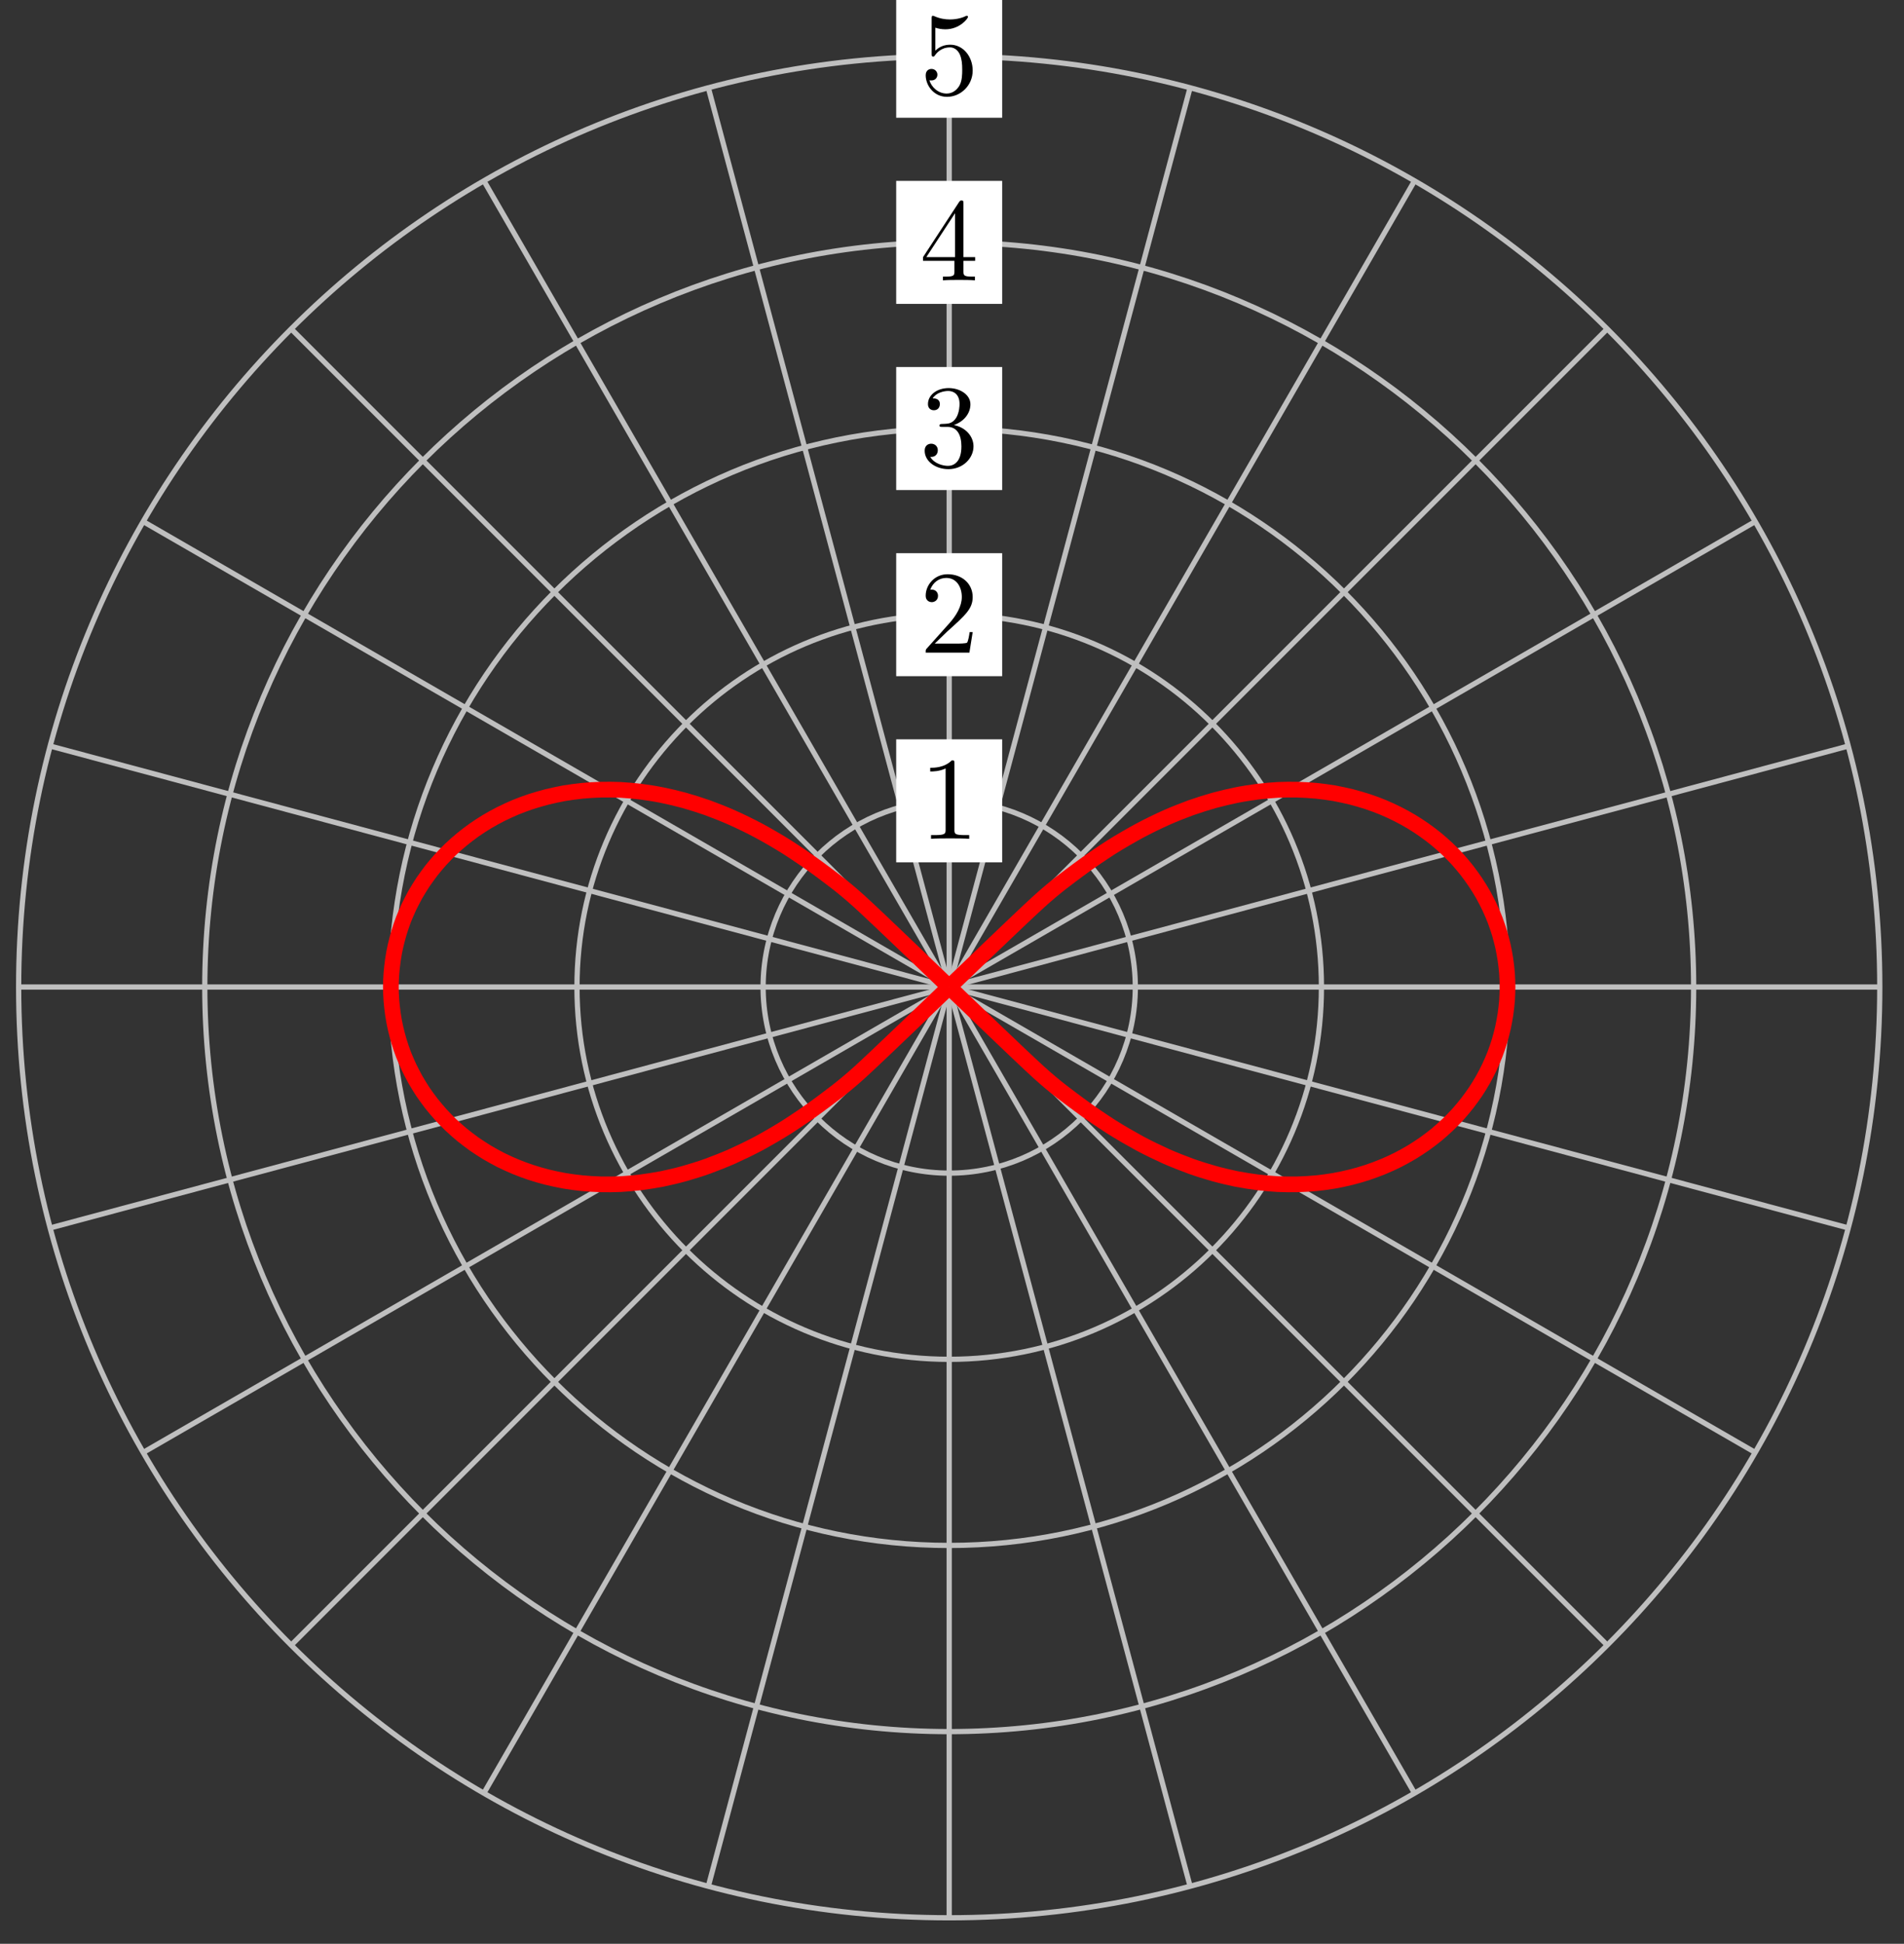 <?xml version="1.0" encoding="UTF-8"?>
<svg xmlns="http://www.w3.org/2000/svg" xmlns:xlink="http://www.w3.org/1999/xlink" width="145pt" height="148pt" viewBox="0 0 145 148" version="1.1">
<rect x="0" y="0" width="145" height="148" fill="#333333" stroke="none"/>
<defs>
<g>
<symbol overflow="visible" id="glyph0-0">
<path style="stroke:none;" d=""/>
</symbol>
<symbol overflow="visible" id="glyph0-1">
<path style="stroke:none;" d="M 2.641 -5.734 C 2.641 -5.953 2.641 -5.969 2.438 -5.969 C 1.875 -5.406 1.078 -5.406 0.797 -5.406 L 0.797 -5.125 C 0.984 -5.125 1.5 -5.125 1.969 -5.359 L 1.969 -0.703 C 1.969 -0.391 1.953 -0.281 1.141 -0.281 L 0.859 -0.281 L 0.859 0 C 1.172 -0.031 1.953 -0.031 2.312 -0.031 C 2.656 -0.031 3.438 -0.031 3.766 0 L 3.766 -0.281 L 3.469 -0.281 C 2.656 -0.281 2.641 -0.375 2.641 -0.703 Z M 2.641 -5.734 "/>
</symbol>
<symbol overflow="visible" id="glyph0-2">
<path style="stroke:none;" d="M 1.141 -0.688 L 2.094 -1.609 C 3.484 -2.859 4.031 -3.344 4.031 -4.234 C 4.031 -5.25 3.219 -5.969 2.125 -5.969 C 1.109 -5.969 0.453 -5.141 0.453 -4.344 C 0.453 -3.844 0.891 -3.844 0.922 -3.844 C 1.078 -3.844 1.391 -3.953 1.391 -4.328 C 1.391 -4.562 1.234 -4.797 0.922 -4.797 C 0.844 -4.797 0.828 -4.797 0.797 -4.781 C 1 -5.359 1.484 -5.688 2.016 -5.688 C 2.828 -5.688 3.203 -4.969 3.203 -4.234 C 3.203 -3.516 2.766 -2.812 2.266 -2.25 L 0.547 -0.328 C 0.453 -0.234 0.453 -0.219 0.453 0 L 3.781 0 L 4.031 -1.562 L 3.797 -1.562 C 3.766 -1.297 3.688 -0.891 3.609 -0.766 C 3.547 -0.688 2.953 -0.688 2.75 -0.688 Z M 1.141 -0.688 "/>
</symbol>
<symbol overflow="visible" id="glyph0-3">
<path style="stroke:none;" d="M 2.594 -3.156 C 3.344 -3.406 3.859 -4.031 3.859 -4.734 C 3.859 -5.469 3.062 -5.969 2.203 -5.969 C 1.297 -5.969 0.625 -5.438 0.625 -4.75 C 0.625 -4.453 0.812 -4.281 1.078 -4.281 C 1.359 -4.281 1.531 -4.484 1.531 -4.75 C 1.531 -5.188 1.109 -5.188 0.984 -5.188 C 1.25 -5.625 1.844 -5.75 2.172 -5.75 C 2.531 -5.75 3.031 -5.547 3.031 -4.75 C 3.031 -4.641 3.016 -4.109 2.781 -3.719 C 2.516 -3.297 2.203 -3.266 1.984 -3.25 C 1.906 -3.25 1.688 -3.234 1.625 -3.234 C 1.562 -3.219 1.5 -3.203 1.5 -3.125 C 1.5 -3.016 1.562 -3.016 1.719 -3.016 L 2.109 -3.016 C 2.844 -3.016 3.172 -2.406 3.172 -1.531 C 3.172 -0.312 2.562 -0.047 2.156 -0.047 C 1.781 -0.047 1.109 -0.203 0.797 -0.734 C 1.109 -0.688 1.375 -0.891 1.375 -1.234 C 1.375 -1.547 1.141 -1.734 0.875 -1.734 C 0.656 -1.734 0.375 -1.609 0.375 -1.203 C 0.375 -0.391 1.203 0.203 2.188 0.203 C 3.281 0.203 4.094 -0.625 4.094 -1.531 C 4.094 -2.266 3.531 -2.969 2.594 -3.156 Z M 2.594 -3.156 "/>
</symbol>
<symbol overflow="visible" id="glyph0-4">
<path style="stroke:none;" d="M 2.641 -1.484 L 2.641 -0.703 C 2.641 -0.375 2.625 -0.281 1.953 -0.281 L 1.766 -0.281 L 1.766 0 C 2.141 -0.031 2.594 -0.031 2.984 -0.031 C 3.359 -0.031 3.828 -0.031 4.203 0 L 4.203 -0.281 L 4.016 -0.281 C 3.344 -0.281 3.328 -0.375 3.328 -0.703 L 3.328 -1.484 L 4.219 -1.484 L 4.219 -1.766 L 3.328 -1.766 L 3.328 -5.844 C 3.328 -6.016 3.328 -6.078 3.188 -6.078 C 3.109 -6.078 3.078 -6.078 3 -5.969 L 0.25 -1.766 L 0.25 -1.484 Z M 2.688 -1.766 L 0.5 -1.766 L 2.688 -5.109 Z M 2.688 -1.766 "/>
</symbol>
<symbol overflow="visible" id="glyph0-5">
<path style="stroke:none;" d="M 4.031 -1.797 C 4.031 -2.875 3.297 -3.766 2.328 -3.766 C 1.891 -3.766 1.5 -3.625 1.188 -3.312 L 1.188 -5.062 C 1.359 -5 1.656 -4.938 1.953 -4.938 C 3.047 -4.938 3.672 -5.766 3.672 -5.875 C 3.672 -5.922 3.656 -5.969 3.594 -5.969 C 3.578 -5.969 3.562 -5.969 3.516 -5.953 C 3.344 -5.859 2.891 -5.688 2.297 -5.688 C 1.938 -5.688 1.531 -5.75 1.109 -5.938 C 1.031 -5.969 1.016 -5.969 1 -5.969 C 0.906 -5.969 0.906 -5.891 0.906 -5.75 L 0.906 -3.094 C 0.906 -2.938 0.906 -2.859 1.031 -2.859 C 1.094 -2.859 1.109 -2.891 1.141 -2.938 C 1.25 -3.078 1.578 -3.562 2.312 -3.562 C 2.766 -3.562 3 -3.156 3.062 -3 C 3.203 -2.656 3.234 -2.312 3.234 -1.859 C 3.234 -1.547 3.234 -1.016 3.016 -0.641 C 2.797 -0.281 2.469 -0.047 2.047 -0.047 C 1.406 -0.047 0.891 -0.531 0.734 -1.062 C 0.766 -1.047 0.797 -1.047 0.891 -1.047 C 1.188 -1.047 1.344 -1.266 1.344 -1.484 C 1.344 -1.688 1.188 -1.922 0.891 -1.922 C 0.766 -1.922 0.453 -1.859 0.453 -1.438 C 0.453 -0.672 1.062 0.203 2.078 0.203 C 3.109 0.203 4.031 -0.656 4.031 -1.797 Z M 4.031 -1.797 "/>
</symbol>
</g>
</defs>
<g id="surface1">
<path style="fill:none;stroke-width:0.399;stroke-linecap:butt;stroke-linejoin:miter;stroke:rgb(75%,75%,75%);stroke-opacity:1;stroke-miterlimit:10;" d="M -0.001 -0.001 L 70.868 -0.001 " transform="matrix(1,0,0,-1,72.287,75.151)"/>
<path style="fill:none;stroke-width:0.399;stroke-linecap:butt;stroke-linejoin:miter;stroke:rgb(75%,75%,75%);stroke-opacity:1;stroke-miterlimit:10;" d="M -0.001 -0.001 L 68.454 18.342 " transform="matrix(1,0,0,-1,72.287,75.151)"/>
<path style="fill:none;stroke-width:0.399;stroke-linecap:butt;stroke-linejoin:miter;stroke:rgb(75%,75%,75%);stroke-opacity:1;stroke-miterlimit:10;" d="M -0.001 -0.001 L 61.373 35.434 " transform="matrix(1,0,0,-1,72.287,75.151)"/>
<path style="fill:none;stroke-width:0.399;stroke-linecap:butt;stroke-linejoin:miter;stroke:rgb(75%,75%,75%);stroke-opacity:1;stroke-miterlimit:10;" d="M -0.001 -0.001 L 50.112 50.109 " transform="matrix(1,0,0,-1,72.287,75.151)"/>
<path style="fill:none;stroke-width:0.399;stroke-linecap:butt;stroke-linejoin:miter;stroke:rgb(75%,75%,75%);stroke-opacity:1;stroke-miterlimit:10;" d="M -0.001 -0.001 L 35.433 61.375 " transform="matrix(1,0,0,-1,72.287,75.151)"/>
<path style="fill:none;stroke-width:0.399;stroke-linecap:butt;stroke-linejoin:miter;stroke:rgb(75%,75%,75%);stroke-opacity:1;stroke-miterlimit:10;" d="M -0.001 -0.001 L 18.341 68.452 " transform="matrix(1,0,0,-1,72.287,75.151)"/>
<path style="fill:none;stroke-width:0.399;stroke-linecap:butt;stroke-linejoin:miter;stroke:rgb(75%,75%,75%);stroke-opacity:1;stroke-miterlimit:10;" d="M -0.001 -0.001 L -0.001 70.866 " transform="matrix(1,0,0,-1,72.287,75.151)"/>
<path style="fill:none;stroke-width:0.399;stroke-linecap:butt;stroke-linejoin:miter;stroke:rgb(75%,75%,75%);stroke-opacity:1;stroke-miterlimit:10;" d="M -0.001 -0.001 L -18.34 68.452 " transform="matrix(1,0,0,-1,72.287,75.151)"/>
<path style="fill:none;stroke-width:0.399;stroke-linecap:butt;stroke-linejoin:miter;stroke:rgb(75%,75%,75%);stroke-opacity:1;stroke-miterlimit:10;" d="M -0.001 -0.001 L -35.432 61.375 " transform="matrix(1,0,0,-1,72.287,75.151)"/>
<path style="fill:none;stroke-width:0.399;stroke-linecap:butt;stroke-linejoin:miter;stroke:rgb(75%,75%,75%);stroke-opacity:1;stroke-miterlimit:10;" d="M -0.001 -0.001 L -50.111 50.109 " transform="matrix(1,0,0,-1,72.287,75.151)"/>
<path style="fill:none;stroke-width:0.399;stroke-linecap:butt;stroke-linejoin:miter;stroke:rgb(75%,75%,75%);stroke-opacity:1;stroke-miterlimit:10;" d="M -0.001 -0.001 L -61.372 35.434 " transform="matrix(1,0,0,-1,72.287,75.151)"/>
<path style="fill:none;stroke-width:0.399;stroke-linecap:butt;stroke-linejoin:miter;stroke:rgb(75%,75%,75%);stroke-opacity:1;stroke-miterlimit:10;" d="M -0.001 -0.001 L -68.453 18.342 " transform="matrix(1,0,0,-1,72.287,75.151)"/>
<path style="fill:none;stroke-width:0.399;stroke-linecap:butt;stroke-linejoin:miter;stroke:rgb(75%,75%,75%);stroke-opacity:1;stroke-miterlimit:10;" d="M -0.001 -0.001 L -70.867 -0.001 " transform="matrix(1,0,0,-1,72.287,75.151)"/>
<path style="fill:none;stroke-width:0.399;stroke-linecap:butt;stroke-linejoin:miter;stroke:rgb(75%,75%,75%);stroke-opacity:1;stroke-miterlimit:10;" d="M -0.001 -0.001 L -68.453 -18.34 " transform="matrix(1,0,0,-1,72.287,75.151)"/>
<path style="fill:none;stroke-width:0.399;stroke-linecap:butt;stroke-linejoin:miter;stroke:rgb(75%,75%,75%);stroke-opacity:1;stroke-miterlimit:10;" d="M -0.001 -0.001 L -61.372 -35.433 " transform="matrix(1,0,0,-1,72.287,75.151)"/>
<path style="fill:none;stroke-width:0.399;stroke-linecap:butt;stroke-linejoin:miter;stroke:rgb(75%,75%,75%);stroke-opacity:1;stroke-miterlimit:10;" d="M -0.001 -0.001 L -50.111 -50.112 " transform="matrix(1,0,0,-1,72.287,75.151)"/>
<path style="fill:none;stroke-width:0.399;stroke-linecap:butt;stroke-linejoin:miter;stroke:rgb(75%,75%,75%);stroke-opacity:1;stroke-miterlimit:10;" d="M -0.001 -0.001 L -35.432 -61.373 " transform="matrix(1,0,0,-1,72.287,75.151)"/>
<path style="fill:none;stroke-width:0.399;stroke-linecap:butt;stroke-linejoin:miter;stroke:rgb(75%,75%,75%);stroke-opacity:1;stroke-miterlimit:10;" d="M -0.001 -0.001 L -18.34 -68.451 " transform="matrix(1,0,0,-1,72.287,75.151)"/>
<path style="fill:none;stroke-width:0.399;stroke-linecap:butt;stroke-linejoin:miter;stroke:rgb(75%,75%,75%);stroke-opacity:1;stroke-miterlimit:10;" d="M -0.001 -0.001 L -0.001 -70.869 " transform="matrix(1,0,0,-1,72.287,75.151)"/>
<path style="fill:none;stroke-width:0.399;stroke-linecap:butt;stroke-linejoin:miter;stroke:rgb(75%,75%,75%);stroke-opacity:1;stroke-miterlimit:10;" d="M -0.001 -0.001 L 18.341 -68.451 " transform="matrix(1,0,0,-1,72.287,75.151)"/>
<path style="fill:none;stroke-width:0.399;stroke-linecap:butt;stroke-linejoin:miter;stroke:rgb(75%,75%,75%);stroke-opacity:1;stroke-miterlimit:10;" d="M -0.001 -0.001 L 35.433 -61.373 " transform="matrix(1,0,0,-1,72.287,75.151)"/>
<path style="fill:none;stroke-width:0.399;stroke-linecap:butt;stroke-linejoin:miter;stroke:rgb(75%,75%,75%);stroke-opacity:1;stroke-miterlimit:10;" d="M -0.001 -0.001 L 50.112 -50.112 " transform="matrix(1,0,0,-1,72.287,75.151)"/>
<path style="fill:none;stroke-width:0.399;stroke-linecap:butt;stroke-linejoin:miter;stroke:rgb(75%,75%,75%);stroke-opacity:1;stroke-miterlimit:10;" d="M -0.001 -0.001 L 61.373 -35.433 " transform="matrix(1,0,0,-1,72.287,75.151)"/>
<path style="fill:none;stroke-width:0.399;stroke-linecap:butt;stroke-linejoin:miter;stroke:rgb(75%,75%,75%);stroke-opacity:1;stroke-miterlimit:10;" d="M -0.001 -0.001 L 68.454 -18.34 " transform="matrix(1,0,0,-1,72.287,75.151)"/>
<path style="fill:none;stroke-width:0.399;stroke-linecap:butt;stroke-linejoin:miter;stroke:rgb(75%,75%,75%);stroke-opacity:1;stroke-miterlimit:10;" d="M 14.173 -0.001 C 14.173 7.826 7.826 14.174 -0.001 14.174 C -7.829 14.174 -14.172 7.826 -14.172 -0.001 C -14.172 -7.829 -7.829 -14.172 -0.001 -14.172 C 7.826 -14.172 14.173 -7.829 14.173 -0.001 Z M 14.173 -0.001 " transform="matrix(1,0,0,-1,72.287,75.151)"/>
<path style=" stroke:none;fill-rule:nonzero;fill:rgb(100%,100%,100%);fill-opacity:1;" d="M 76.32 56.293 L 68.25 56.293 L 68.25 65.66 L 76.32 65.66 Z M 76.32 56.293 "/>
<g style="fill:rgb(0%,0%,0%);fill-opacity:1;">
  <use xlink:href="#glyph0-1" x="70.044" y="63.866"/>
</g>
<path style="fill:none;stroke-width:0.399;stroke-linecap:butt;stroke-linejoin:miter;stroke:rgb(75%,75%,75%);stroke-opacity:1;stroke-miterlimit:10;" d="M 28.348 -0.001 C 28.348 15.654 15.657 28.345 -0.001 28.345 C -15.656 28.345 -28.347 15.654 -28.347 -0.001 C -28.347 -15.657 -15.656 -28.348 -0.001 -28.348 C 15.657 -28.348 28.348 -15.657 28.348 -0.001 Z M 28.348 -0.001 " transform="matrix(1,0,0,-1,72.287,75.151)"/>
<path style=" stroke:none;fill-rule:nonzero;fill:rgb(100%,100%,100%);fill-opacity:1;" d="M 76.32 42.121 L 68.25 42.121 L 68.25 51.484 L 76.32 51.484 Z M 76.32 42.121 "/>
<g style="fill:rgb(0%,0%,0%);fill-opacity:1;">
  <use xlink:href="#glyph0-2" x="70.044" y="49.692"/>
</g>
<path style="fill:none;stroke-width:0.399;stroke-linecap:butt;stroke-linejoin:miter;stroke:rgb(75%,75%,75%);stroke-opacity:1;stroke-miterlimit:10;" d="M 42.519 -0.001 C 42.519 23.482 23.485 42.52 -0.001 42.52 C -23.484 42.52 -42.521 23.482 -42.521 -0.001 C -42.521 -23.484 -23.484 -42.519 -0.001 -42.519 C 23.485 -42.519 42.519 -23.484 42.519 -0.001 Z M 42.519 -0.001 " transform="matrix(1,0,0,-1,72.287,75.151)"/>
<path style=" stroke:none;fill-rule:nonzero;fill:rgb(100%,100%,100%);fill-opacity:1;" d="M 76.32 27.945 L 68.25 27.945 L 68.25 37.312 L 76.32 37.312 Z M 76.32 27.945 "/>
<g style="fill:rgb(0%,0%,0%);fill-opacity:1;">
  <use xlink:href="#glyph0-3" x="70.044" y="35.518"/>
</g>
<path style="fill:none;stroke-width:0.399;stroke-linecap:butt;stroke-linejoin:miter;stroke:rgb(75%,75%,75%);stroke-opacity:1;stroke-miterlimit:10;" d="M 56.693 -0.001 C 56.693 31.31 31.312 56.695 -0.001 56.695 C -31.311 56.695 -56.692 31.31 -56.692 -0.001 C -56.692 -31.312 -31.311 -56.694 -0.001 -56.694 C 31.312 -56.694 56.693 -31.312 56.693 -0.001 Z M 56.693 -0.001 " transform="matrix(1,0,0,-1,72.287,75.151)"/>
<path style=" stroke:none;fill-rule:nonzero;fill:rgb(100%,100%,100%);fill-opacity:1;" d="M 76.32 13.773 L 68.25 13.773 L 68.25 23.137 L 76.32 23.137 Z M 76.32 13.773 "/>
<g style="fill:rgb(0%,0%,0%);fill-opacity:1;">
  <use xlink:href="#glyph0-4" x="70.044" y="21.344"/>
</g>
<path style="fill:none;stroke-width:0.399;stroke-linecap:butt;stroke-linejoin:miter;stroke:rgb(75%,75%,75%);stroke-opacity:1;stroke-miterlimit:10;" d="M 70.868 -0.001 C 70.868 39.137 39.14 70.866 -0.001 70.866 C -39.139 70.866 -70.867 39.137 -70.867 -0.001 C -70.867 -39.14 -39.139 -70.869 -0.001 -70.869 C 39.14 -70.869 70.868 -39.14 70.868 -0.001 Z M 70.868 -0.001 " transform="matrix(1,0,0,-1,72.287,75.151)"/>
<path style=" stroke:none;fill-rule:nonzero;fill:rgb(100%,100%,100%);fill-opacity:1;" d="M 76.32 -0.402 L 68.25 -0.402 L 68.25 8.965 L 76.32 8.965 Z M 76.32 -0.402 "/>
<g style="fill:rgb(0%,0%,0%);fill-opacity:1;">
  <use xlink:href="#glyph0-5" x="70.044" y="7.17"/>
</g>
<path style="fill:none;stroke-width:1.196;stroke-linecap:butt;stroke-linejoin:miter;stroke:rgb(100%,0%,0%);stroke-opacity:1;stroke-miterlimit:10;" d="M -0.001 -0.001 C -0.001 -0.001 5.451 -5.251 6.818 -6.493 C 8.185 -7.731 9.096 -8.364 9.861 -8.938 C 10.627 -9.513 11.685 -10.223 12.33 -10.637 C 12.978 -11.052 13.935 -11.598 14.517 -11.915 C 15.099 -12.227 15.982 -12.653 16.521 -12.895 C 17.06 -13.133 17.892 -13.462 18.399 -13.645 C 18.907 -13.829 19.696 -14.075 20.177 -14.208 C 20.657 -14.344 21.411 -14.52 21.868 -14.614 C 22.329 -14.704 23.048 -14.817 23.489 -14.872 C 23.926 -14.926 24.618 -14.985 25.04 -15.008 C 25.461 -15.028 26.121 -15.036 26.524 -15.024 C 26.93 -15.016 27.563 -14.977 27.949 -14.938 C 28.336 -14.903 28.942 -14.817 29.313 -14.754 C 29.68 -14.688 30.262 -14.567 30.613 -14.477 C 30.965 -14.391 31.519 -14.231 31.851 -14.118 C 32.187 -14.008 32.715 -13.813 33.031 -13.68 C 33.351 -13.551 33.847 -13.321 34.144 -13.173 C 34.445 -13.02 34.914 -12.762 35.195 -12.594 C 35.48 -12.423 35.918 -12.137 36.179 -11.954 C 36.445 -11.766 36.855 -11.454 37.101 -11.255 C 37.347 -11.052 37.722 -10.716 37.949 -10.501 C 38.175 -10.286 38.527 -9.93 38.734 -9.7 C 38.941 -9.473 39.253 -9.095 39.441 -8.856 C 39.628 -8.618 39.913 -8.224 40.081 -7.974 C 40.249 -7.724 40.503 -7.313 40.648 -7.052 C 40.796 -6.794 41.015 -6.368 41.14 -6.103 C 41.269 -5.837 41.456 -5.399 41.562 -5.126 C 41.667 -4.853 41.819 -4.407 41.905 -4.126 C 41.987 -3.849 42.108 -3.396 42.171 -3.111 C 42.233 -2.825 42.319 -2.368 42.362 -2.079 C 42.405 -1.794 42.456 -1.329 42.48 -1.044 C 42.499 -0.755 42.519 -0.29 42.519 -0.001 C 42.519 0.288 42.499 0.753 42.48 1.042 C 42.456 1.331 42.405 1.792 42.362 2.081 C 42.319 2.366 42.233 2.827 42.171 3.112 C 42.108 3.393 41.987 3.846 41.905 4.127 C 41.819 4.405 41.667 4.85 41.562 5.127 C 41.456 5.401 41.269 5.834 41.14 6.104 C 41.015 6.369 40.796 6.791 40.648 7.053 C 40.503 7.311 40.249 7.721 40.081 7.971 C 39.913 8.221 39.628 8.615 39.441 8.858 C 39.253 9.096 38.941 9.475 38.734 9.701 C 38.527 9.932 38.175 10.287 37.949 10.502 C 37.722 10.717 37.347 11.053 37.101 11.252 C 36.855 11.455 36.445 11.768 36.179 11.951 C 35.918 12.139 35.48 12.424 35.195 12.592 C 34.914 12.764 34.445 13.021 34.144 13.17 C 33.847 13.322 33.351 13.549 33.031 13.682 C 32.715 13.814 32.187 14.01 31.851 14.119 C 31.519 14.228 30.965 14.389 30.613 14.478 C 30.262 14.564 29.68 14.689 29.313 14.756 C 28.942 14.818 28.336 14.9 27.949 14.939 C 27.563 14.978 26.93 15.017 26.524 15.025 C 26.121 15.037 25.461 15.029 25.04 15.01 C 24.618 14.986 23.926 14.928 23.489 14.873 C 23.048 14.818 22.329 14.705 21.868 14.611 C 21.411 14.521 20.657 14.342 20.177 14.209 C 19.696 14.076 18.907 13.826 18.399 13.646 C 17.892 13.463 17.06 13.135 16.521 12.893 C 15.982 12.654 15.099 12.225 14.517 11.912 C 13.935 11.6 12.978 11.049 12.33 10.639 C 11.685 10.225 10.627 9.514 9.861 8.94 C 9.096 8.362 8.185 7.733 6.818 6.491 C 5.451 5.252 -0.001 -0.001 -0.001 -0.001 " transform="matrix(1,0,0,-1,72.287,75.151)"/>
<path style="fill:none;stroke-width:1.196;stroke-linecap:butt;stroke-linejoin:miter;stroke:rgb(100%,0%,0%);stroke-opacity:1;stroke-miterlimit:10;" d="M -0.001 -0.001 C -0.001 -0.001 -5.45 5.252 -6.817 6.491 C -8.188 7.733 -9.098 8.362 -9.86 8.94 C -10.626 9.514 -11.684 10.225 -12.332 10.639 C -12.977 11.049 -13.934 11.6 -14.516 11.912 C -15.098 12.225 -15.985 12.654 -16.524 12.893 C -17.063 13.135 -17.891 13.463 -18.398 13.646 C -18.906 13.826 -19.695 14.076 -20.176 14.209 C -20.656 14.342 -21.41 14.521 -21.871 14.611 C -22.328 14.705 -23.046 14.818 -23.488 14.873 C -23.925 14.928 -24.617 14.986 -25.038 15.01 C -25.46 15.029 -26.12 15.037 -26.527 15.025 C -26.929 15.017 -27.562 14.978 -27.948 14.939 C -28.335 14.9 -28.941 14.818 -29.312 14.756 C -29.679 14.689 -30.261 14.564 -30.612 14.478 C -30.964 14.389 -31.518 14.228 -31.854 14.119 C -32.19 14.01 -32.714 13.814 -33.034 13.682 C -33.35 13.549 -33.846 13.322 -34.147 13.17 C -34.448 13.021 -34.913 12.764 -35.198 12.592 C -35.479 12.424 -35.917 12.139 -36.182 11.951 C -36.444 11.768 -36.854 11.455 -37.1 11.252 C -37.346 11.053 -37.725 10.717 -37.952 10.502 C -38.178 10.287 -38.526 9.932 -38.733 9.701 C -38.94 9.475 -39.256 9.096 -39.444 8.858 C -39.627 8.615 -39.916 8.221 -40.084 7.971 C -40.248 7.721 -40.502 7.311 -40.651 7.053 C -40.795 6.791 -41.014 6.369 -41.143 6.104 C -41.268 5.834 -41.455 5.401 -41.565 5.127 C -41.67 4.85 -41.818 4.405 -41.904 4.127 C -41.986 3.846 -42.107 3.393 -42.17 3.112 C -42.236 2.827 -42.322 2.366 -42.361 2.081 C -42.404 1.792 -42.455 1.331 -42.478 1.042 C -42.502 0.753 -42.521 0.288 -42.521 -0.001 C -42.521 -0.29 -42.502 -0.755 -42.478 -1.044 C -42.455 -1.329 -42.404 -1.794 -42.361 -2.079 C -42.322 -2.368 -42.236 -2.825 -42.17 -3.111 C -42.107 -3.396 -41.986 -3.849 -41.904 -4.126 C -41.818 -4.407 -41.67 -4.853 -41.565 -5.126 C -41.455 -5.399 -41.268 -5.837 -41.143 -6.103 C -41.014 -6.368 -40.795 -6.794 -40.651 -7.052 C -40.502 -7.313 -40.248 -7.724 -40.084 -7.974 C -39.916 -8.224 -39.627 -8.618 -39.444 -8.856 C -39.256 -9.095 -38.94 -9.473 -38.733 -9.7 C -38.526 -9.93 -38.178 -10.286 -37.952 -10.501 C -37.725 -10.716 -37.346 -11.052 -37.1 -11.255 C -36.854 -11.454 -36.444 -11.766 -36.182 -11.954 C -35.917 -12.137 -35.479 -12.423 -35.198 -12.594 C -34.913 -12.762 -34.448 -13.02 -34.147 -13.173 C -33.846 -13.321 -33.35 -13.551 -33.034 -13.68 C -32.714 -13.813 -32.19 -14.008 -31.854 -14.118 C -31.518 -14.231 -30.964 -14.391 -30.612 -14.477 C -30.261 -14.567 -29.679 -14.688 -29.312 -14.754 C -28.941 -14.817 -28.335 -14.903 -27.948 -14.938 C -27.562 -14.977 -26.929 -15.016 -26.527 -15.024 C -26.12 -15.036 -25.46 -15.028 -25.038 -15.008 C -24.617 -14.985 -23.925 -14.926 -23.488 -14.872 C -23.046 -14.817 -22.328 -14.704 -21.871 -14.614 C -21.41 -14.52 -20.656 -14.344 -20.176 -14.208 C -19.695 -14.075 -18.906 -13.829 -18.398 -13.645 C -17.891 -13.462 -17.063 -13.133 -16.524 -12.895 C -15.985 -12.653 -15.098 -12.227 -14.516 -11.915 C -13.934 -11.598 -12.977 -11.052 -12.332 -10.637 C -11.684 -10.223 -10.626 -9.513 -9.86 -8.938 C -9.098 -8.364 -8.188 -7.731 -6.817 -6.493 C -5.45 -5.251 -0.001 -0.001 -0.001 -0.001 " transform="matrix(1,0,0,-1,72.287,75.151)"/>
</g>
</svg>
